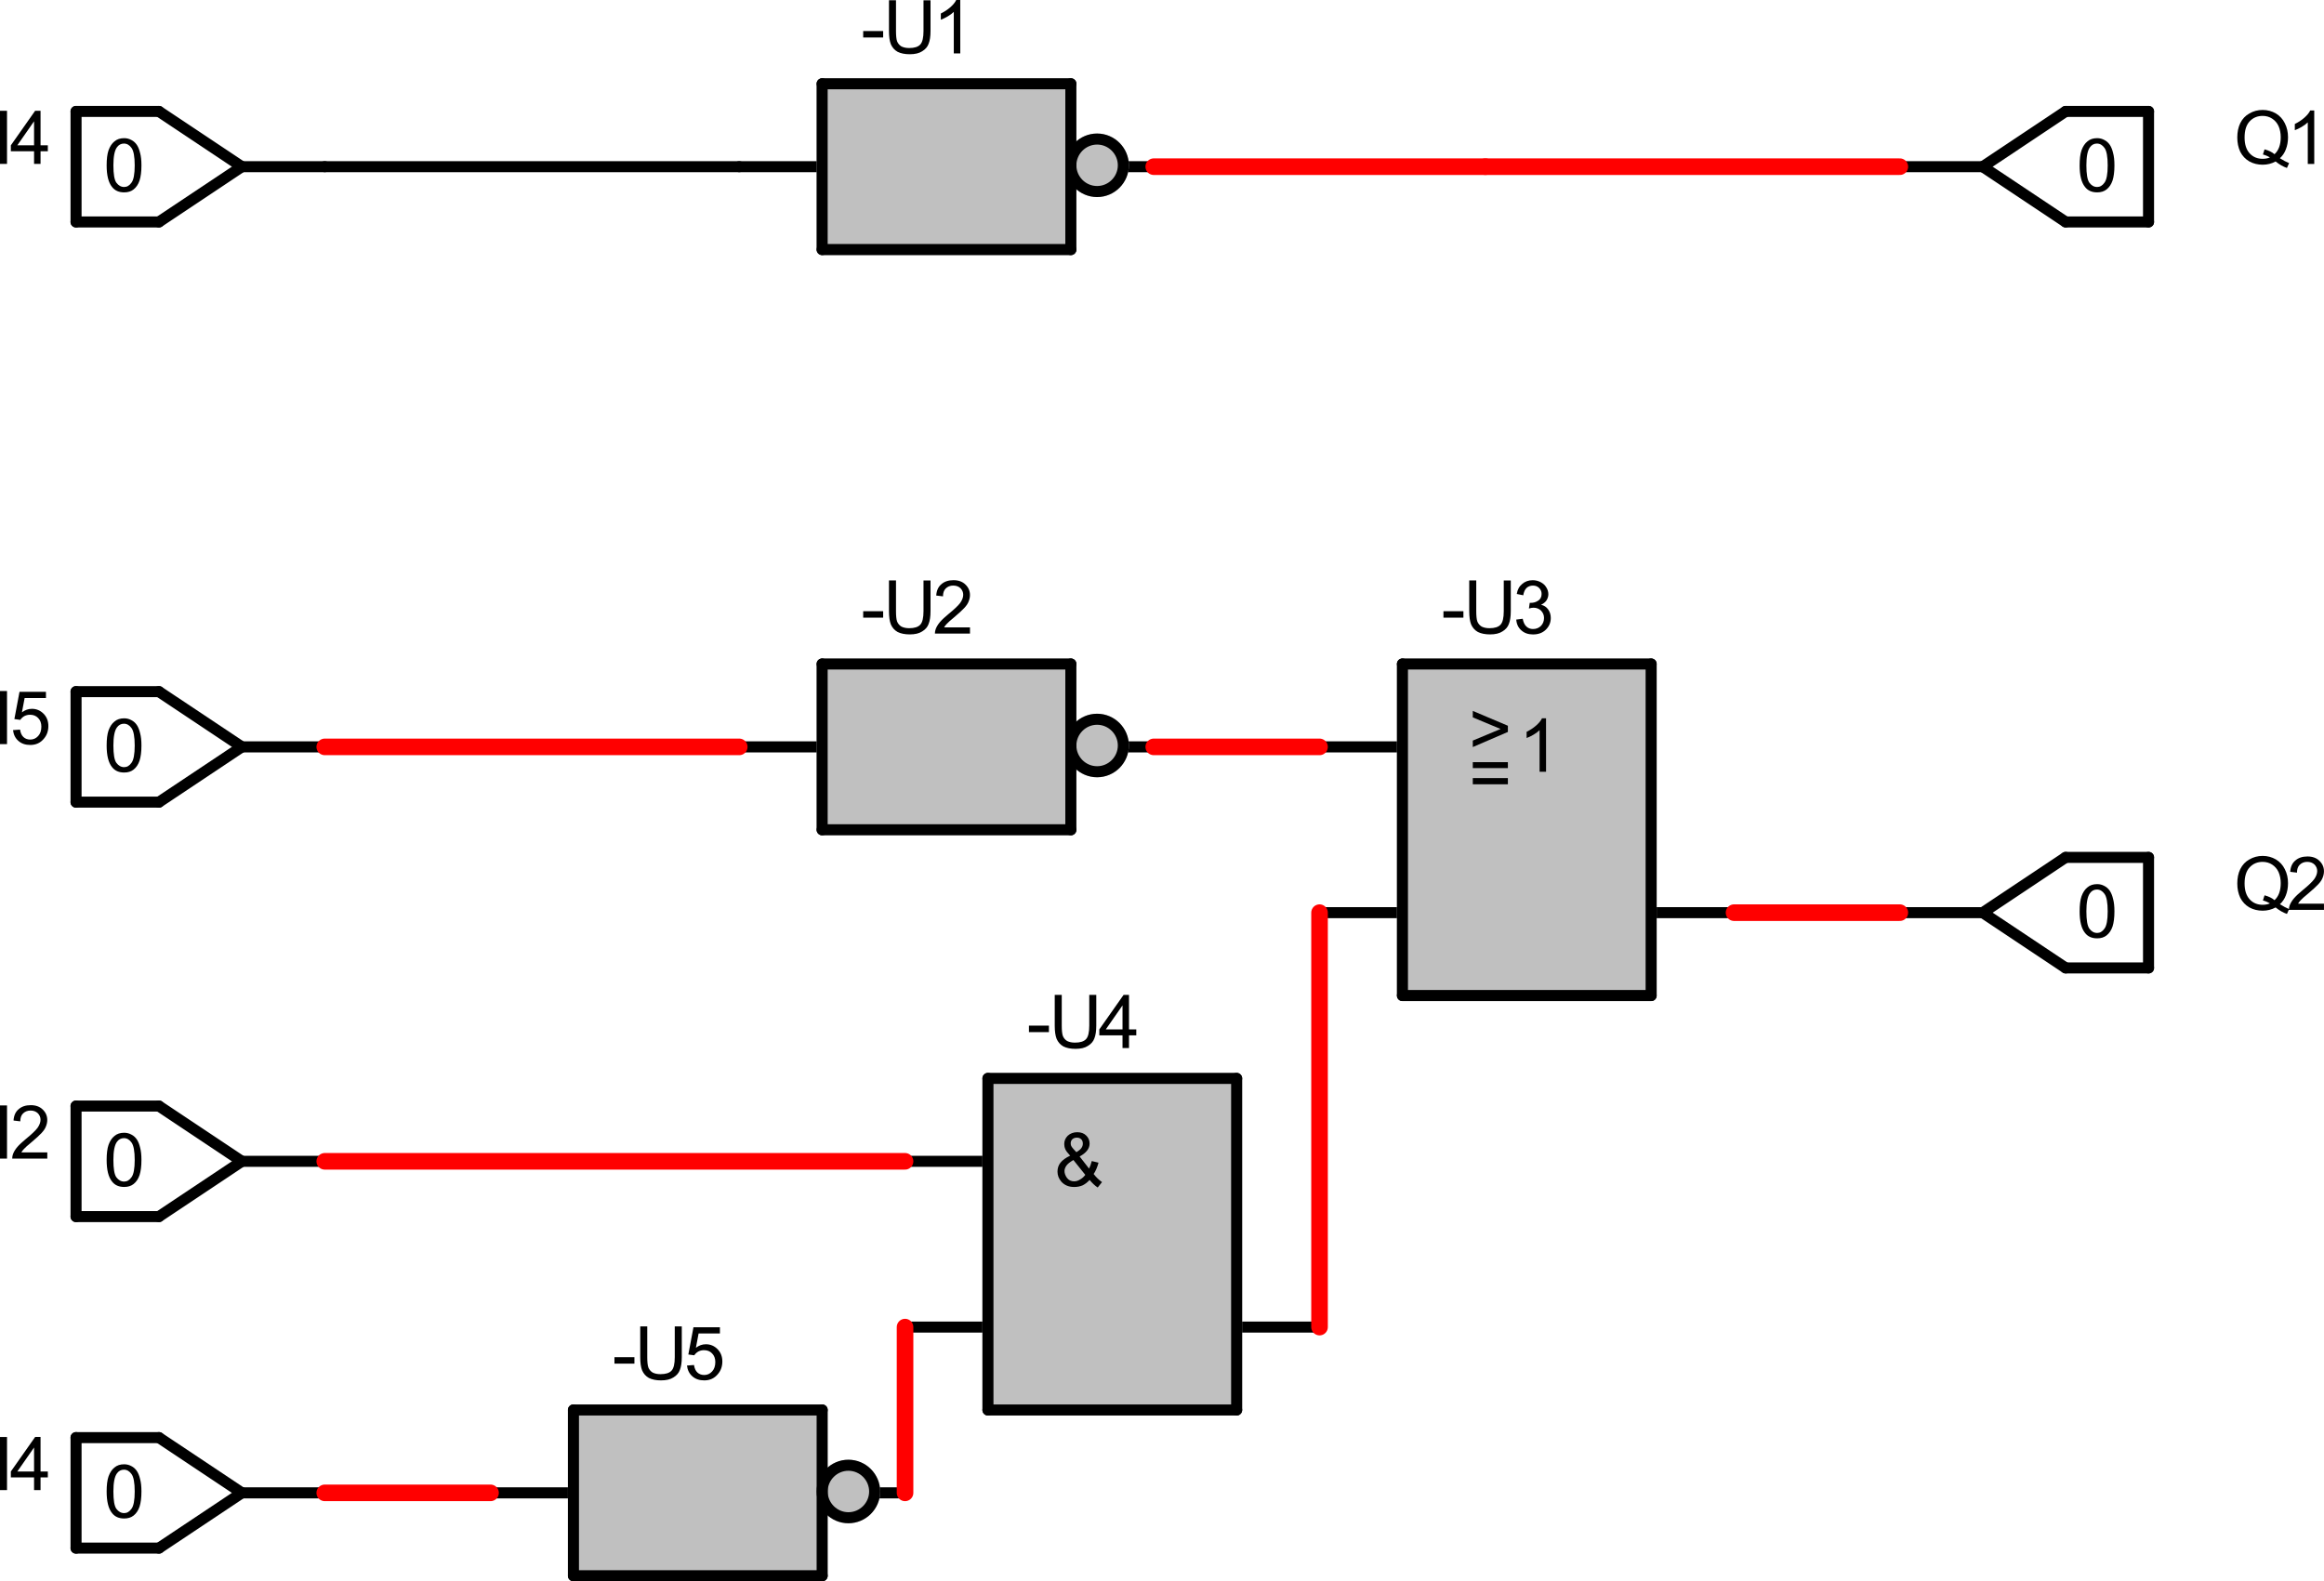 <?xml version="1.0" encoding="UTF-8" standalone="no"?>
<!-- Created with Inkscape (http://www.inkscape.org/) -->

<svg
   width="189.734mm"
   height="129.117mm"
   viewBox="0 0 189.734 129.117"
   version="1.1"
   id="svg1"
   xmlns="http://www.w3.org/2000/svg"
   xmlns:svg="http://www.w3.org/2000/svg">
  <defs
     id="defs1" />
  <g
     id="layer1"
     transform="translate(-10.019,-42.713)">
    <path
       id="path381"
       d="m 80.491,45.776 v -0.529 h 1.63 v 0.529 z m 4.924,-3.04 h 0.573 v 2.512 c 0,0.441 -0.055,0.788 -0.154,1.035 -0.088,0.254 -0.264,0.457 -0.529,0.617 -0.253,0.165 -0.589,0.242 -1.013,0.242 -0.397,0 -0.727,-0.066 -0.991,-0.198 -0.254,-0.143 -0.435,-0.352 -0.551,-0.617 -0.104,-0.264 -0.154,-0.622 -0.154,-1.08 v -2.512 h 0.573 v 2.512 c 0,0.369 0.026,0.65 0.088,0.837 0.072,0.176 0.187,0.319 0.352,0.419 0.176,0.088 0.386,0.132 0.639,0.132 0.424,0 0.727,-0.094 0.903,-0.286 0.176,-0.187 0.264,-0.556 0.264,-1.102 z m 3.002,4.34 h -0.529 v -3.393 c -0.121,0.121 -0.286,0.242 -0.507,0.375 -0.209,0.121 -0.391,0.209 -0.551,0.264 v -0.507 c 0.292,-0.143 0.551,-0.314 0.771,-0.507 0.231,-0.204 0.396,-0.402 0.484,-0.595 h 0.33 z m 0,0"
       style="fill:#000000;fill-opacity:1;fill-rule:nonzero;stroke:none;stroke-width:1.41"
       aria-label="  -U1" />
    <path
       id="path383"
       d="m 70.372,56.323 h 6.768"
       style="fill:none;stroke:#000000;stroke-width:0.902;stroke-linecap:round;stroke-linejoin:round;stroke-miterlimit:10;stroke-dasharray:none;stroke-opacity:1" />
    <path
       id="path384"
       d="m 101.956,56.323 h 2.256"
       style="fill:none;stroke:#000000;stroke-width:0.902;stroke-linecap:round;stroke-linejoin:round;stroke-miterlimit:10;stroke-dasharray:none;stroke-opacity:1" />
    <path
       id="path385"
       d="M 77.14,49.555 H 97.444 V 63.091 H 77.14 Z"
       style="fill:#c0c0c0;fill-opacity:1;fill-rule:evenodd;stroke:#c0c0c0;stroke-width:0.902;stroke-linecap:round;stroke-linejoin:round;stroke-miterlimit:10;stroke-dasharray:none;stroke-opacity:1" />
    <path
       id="path386"
       d="m 101.731,56.21 c 0,-1.17 -0.959,-2.143 -2.143,-2.143 -1.184,0 -2.143,0.973 -2.143,2.143 0,1.17 0.959,2.143 2.143,2.143 1.184,0 2.143,-0.973 2.143,-2.143 z"
       style="fill:#c0c0c0;fill-opacity:1;fill-rule:evenodd;stroke:#c0c0c0;stroke-width:0.902;stroke-linecap:round;stroke-linejoin:round;stroke-miterlimit:10;stroke-dasharray:none;stroke-opacity:1" />
    <path
       id="path387"
       d="M 77.14,49.555 H 97.444"
       style="fill:none;stroke:#000000;stroke-width:0.902;stroke-linecap:round;stroke-linejoin:round;stroke-miterlimit:10;stroke-dasharray:none;stroke-opacity:1" />
    <path
       id="path388"
       d="M 97.444,49.555 V 63.091"
       style="fill:none;stroke:#000000;stroke-width:0.902;stroke-linecap:round;stroke-linejoin:round;stroke-miterlimit:10;stroke-dasharray:none;stroke-opacity:1" />
    <path
       id="path389"
       d="M 97.444,63.091 H 77.14"
       style="fill:none;stroke:#000000;stroke-width:0.902;stroke-linecap:round;stroke-linejoin:round;stroke-miterlimit:10;stroke-dasharray:none;stroke-opacity:1" />
    <path
       id="path390"
       d="M 77.14,63.091 V 49.555"
       style="fill:none;stroke:#000000;stroke-width:0.902;stroke-linecap:round;stroke-linejoin:round;stroke-miterlimit:10;stroke-dasharray:none;stroke-opacity:1" />
    <path
       id="path391"
       d="m 101.731,56.21 c 0,-1.17 -0.959,-2.143 -2.143,-2.143 -1.184,0 -2.143,0.973 -2.143,2.143 0,1.17 0.959,2.143 2.143,2.143 1.184,0 2.143,-0.973 2.143,-2.143 z"
       style="fill:none;stroke:#000000;stroke-width:0.902;stroke-linecap:round;stroke-linejoin:round;stroke-miterlimit:10;stroke-dasharray:none;stroke-opacity:1" />
    <path
       id="path392"
       d="m 10.019,56.097 v -4.34 h 0.573 v 4.34 z m 2.781,0 v -1.035 h -1.895 v -0.484 l 1.983,-2.82 h 0.441 v 2.82 h 0.595 v 0.484 h -0.595 v 1.035 z m 0,-1.52 v -1.961 l -1.366,1.961 z m 0,0"
       style="fill:#000000;fill-opacity:1;fill-rule:nonzero;stroke:none;stroke-width:1.41"
       aria-label="   I4" />
    <path
       id="path394"
       d="M 36.532,56.323 H 29.764"
       style="fill:none;stroke:#000000;stroke-width:0.902;stroke-linecap:round;stroke-linejoin:round;stroke-miterlimit:10;stroke-dasharray:none;stroke-opacity:1" />
    <path
       id="path395"
       d="M 29.764,56.323 22.996,51.811"
       style="fill:none;stroke:#000000;stroke-width:0.902;stroke-linecap:round;stroke-linejoin:round;stroke-miterlimit:10;stroke-dasharray:none;stroke-opacity:1" />
    <path
       id="path396"
       d="m 29.764,56.323 -6.768,4.512"
       style="fill:none;stroke:#000000;stroke-width:0.902;stroke-linecap:round;stroke-linejoin:round;stroke-miterlimit:10;stroke-dasharray:none;stroke-opacity:1" />
    <path
       id="path397"
       d="M 22.996,51.811 H 16.228"
       style="fill:none;stroke:#000000;stroke-width:0.902;stroke-linecap:round;stroke-linejoin:round;stroke-miterlimit:10;stroke-dasharray:none;stroke-opacity:1" />
    <path
       id="path398"
       d="M 22.996,60.835 H 16.228"
       style="fill:none;stroke:#000000;stroke-width:0.902;stroke-linecap:round;stroke-linejoin:round;stroke-miterlimit:10;stroke-dasharray:none;stroke-opacity:1" />
    <path
       id="path399"
       d="m 16.228,51.811 v 9.024"
       style="fill:none;stroke:#000000;stroke-width:0.902;stroke-linecap:round;stroke-linejoin:round;stroke-miterlimit:10;stroke-dasharray:none;stroke-opacity:1" />
    <path
       id="path400"
       d="m 18.726,56.219 c 0,-0.512 0.048,-0.925 0.154,-1.234 0.116,-0.319 0.275,-0.562 0.484,-0.727 0.204,-0.176 0.468,-0.264 0.793,-0.264 0.22,0 0.419,0.055 0.595,0.154 0.176,0.088 0.32,0.22 0.441,0.396 0.116,0.176 0.203,0.396 0.264,0.661 0.071,0.254 0.11,0.589 0.11,1.013 0,0.518 -0.055,0.925 -0.154,1.234 -0.104,0.309 -0.264,0.551 -0.484,0.727 -0.209,0.165 -0.463,0.242 -0.771,0.242 -0.43,0 -0.76,-0.143 -0.991,-0.441 -0.297,-0.363 -0.441,-0.953 -0.441,-1.763 z m 0.551,0 c 0,0.705 0.077,1.179 0.242,1.41 0.176,0.237 0.386,0.352 0.639,0.352 0.231,0 0.43,-0.116 0.595,-0.352 0.176,-0.231 0.264,-0.705 0.264,-1.41 0,-0.716 -0.088,-1.195 -0.264,-1.432 -0.165,-0.231 -0.369,-0.352 -0.617,-0.352 -0.236,0 -0.43,0.104 -0.573,0.309 -0.193,0.264 -0.286,0.76 -0.286,1.476 z m 0,0"
       style="fill:#000000;fill-opacity:1;fill-rule:nonzero;stroke:none;stroke-width:1.41"
       aria-label="0    " />
    <path
       id="path401"
       d="m 196.155,55.635 c 0.275,0.176 0.529,0.309 0.749,0.396 l -0.176,0.396 c -0.308,-0.104 -0.617,-0.281 -0.925,-0.529 -0.325,0.176 -0.677,0.264 -1.058,0.264 -0.396,0 -0.76,-0.088 -1.08,-0.264 -0.325,-0.187 -0.573,-0.452 -0.749,-0.793 -0.165,-0.353 -0.242,-0.738 -0.242,-1.168 0,-0.441 0.077,-0.826 0.242,-1.168 0.176,-0.353 0.424,-0.617 0.749,-0.793 0.319,-0.187 0.683,-0.286 1.08,-0.286 0.396,0 0.755,0.099 1.08,0.286 0.319,0.193 0.562,0.457 0.727,0.793 0.176,0.342 0.264,0.722 0.264,1.146 0,0.369 -0.061,0.7 -0.176,0.991 -0.104,0.281 -0.264,0.523 -0.485,0.727 z m -1.256,-0.727 c 0.336,0.088 0.606,0.22 0.815,0.396 0.336,-0.309 0.507,-0.771 0.507,-1.388 0,-0.336 -0.061,-0.639 -0.176,-0.903 -0.121,-0.264 -0.297,-0.468 -0.529,-0.617 -0.22,-0.143 -0.479,-0.22 -0.771,-0.22 -0.43,0 -0.782,0.149 -1.057,0.441 -0.281,0.297 -0.418,0.738 -0.418,1.322 0,0.562 0.137,0.991 0.418,1.3 0.275,0.297 0.628,0.441 1.057,0.441 0.203,0 0.402,-0.032 0.595,-0.11 -0.193,-0.116 -0.385,-0.198 -0.573,-0.242 z m 4.059,1.19 h -0.529 v -3.393 c -0.121,0.121 -0.286,0.242 -0.507,0.375 -0.209,0.121 -0.391,0.209 -0.551,0.264 v -0.507 c 0.292,-0.143 0.551,-0.314 0.771,-0.507 0.231,-0.204 0.396,-0.402 0.484,-0.595 h 0.33 z m 0,0"
       style="fill:#000000;fill-opacity:1;fill-rule:nonzero;stroke:none;stroke-width:1.41"
       aria-label="   Q1" />
    <path
       id="path403"
       d="m 165.124,56.323 h 6.768"
       style="fill:none;stroke:#000000;stroke-width:0.902;stroke-linecap:round;stroke-linejoin:round;stroke-miterlimit:10;stroke-dasharray:none;stroke-opacity:1" />
    <path
       id="path404"
       d="m 171.892,56.323 6.768,-4.512"
       style="fill:none;stroke:#000000;stroke-width:0.902;stroke-linecap:round;stroke-linejoin:round;stroke-miterlimit:10;stroke-dasharray:none;stroke-opacity:1" />
    <path
       id="path405"
       d="m 171.892,56.323 6.768,4.512"
       style="fill:none;stroke:#000000;stroke-width:0.902;stroke-linecap:round;stroke-linejoin:round;stroke-miterlimit:10;stroke-dasharray:none;stroke-opacity:1" />
    <path
       id="path406"
       d="m 178.66,51.811 h 6.768"
       style="fill:none;stroke:#000000;stroke-width:0.902;stroke-linecap:round;stroke-linejoin:round;stroke-miterlimit:10;stroke-dasharray:none;stroke-opacity:1" />
    <path
       id="path407"
       d="m 178.66,60.835 h 6.768"
       style="fill:none;stroke:#000000;stroke-width:0.902;stroke-linecap:round;stroke-linejoin:round;stroke-miterlimit:10;stroke-dasharray:none;stroke-opacity:1" />
    <path
       id="path408"
       d="m 185.428,51.811 v 9.024"
       style="fill:none;stroke:#000000;stroke-width:0.902;stroke-linecap:round;stroke-linejoin:round;stroke-miterlimit:10;stroke-dasharray:none;stroke-opacity:1" />
    <path
       id="path409"
       d="m 179.803,56.219 c 0,-0.512 0.048,-0.925 0.154,-1.234 0.116,-0.319 0.275,-0.562 0.484,-0.727 0.203,-0.176 0.468,-0.264 0.793,-0.264 0.22,0 0.419,0.055 0.595,0.154 0.176,0.088 0.32,0.22 0.441,0.396 0.116,0.176 0.203,0.396 0.264,0.661 0.072,0.254 0.11,0.589 0.11,1.013 0,0.518 -0.055,0.925 -0.154,1.234 -0.105,0.309 -0.264,0.551 -0.485,0.727 -0.209,0.165 -0.463,0.242 -0.771,0.242 -0.43,0 -0.76,-0.143 -0.991,-0.441 -0.297,-0.363 -0.441,-0.953 -0.441,-1.763 z m 0.551,0 c 0,0.705 0.077,1.179 0.242,1.41 0.176,0.237 0.386,0.352 0.639,0.352 0.231,0 0.43,-0.116 0.595,-0.352 0.176,-0.231 0.264,-0.705 0.264,-1.41 0,-0.716 -0.088,-1.195 -0.264,-1.432 -0.165,-0.231 -0.369,-0.352 -0.617,-0.352 -0.236,0 -0.43,0.104 -0.573,0.309 -0.193,0.264 -0.286,0.76 -0.286,1.476 z m 0,0"
       style="fill:#000000;fill-opacity:1;fill-rule:nonzero;stroke:none;stroke-width:1.41"
       aria-label="0    " />
    <path
       id="path410"
       d="m 196.155,116.546 c 0.275,0.176 0.529,0.308 0.749,0.396 l -0.176,0.397 c -0.308,-0.105 -0.617,-0.281 -0.925,-0.529 -0.325,0.176 -0.677,0.264 -1.058,0.264 -0.396,0 -0.76,-0.088 -1.08,-0.264 -0.325,-0.187 -0.573,-0.451 -0.749,-0.793 -0.165,-0.353 -0.242,-0.738 -0.242,-1.168 0,-0.441 0.077,-0.826 0.242,-1.168 0.176,-0.352 0.424,-0.617 0.749,-0.793 0.319,-0.187 0.683,-0.287 1.08,-0.287 0.396,0 0.755,0.099 1.08,0.287 0.319,0.193 0.562,0.457 0.727,0.793 0.176,0.341 0.264,0.722 0.264,1.146 0,0.369 -0.061,0.7 -0.176,0.991 -0.104,0.281 -0.264,0.523 -0.485,0.727 z m -1.256,-0.727 c 0.336,0.088 0.606,0.22 0.815,0.397 0.336,-0.308 0.507,-0.771 0.507,-1.388 0,-0.336 -0.061,-0.639 -0.176,-0.903 -0.121,-0.264 -0.297,-0.468 -0.529,-0.617 -0.22,-0.143 -0.479,-0.22 -0.771,-0.22 -0.43,0 -0.782,0.149 -1.057,0.441 -0.281,0.297 -0.418,0.738 -0.418,1.322 0,0.562 0.137,0.991 0.418,1.3 0.275,0.297 0.628,0.441 1.057,0.441 0.203,0 0.402,-0.033 0.595,-0.11 -0.193,-0.116 -0.385,-0.198 -0.573,-0.242 z m 4.852,0.683 v 0.507 h -2.864 c 0,-0.132 0.022,-0.254 0.066,-0.375 0.071,-0.187 0.187,-0.38 0.352,-0.573 0.16,-0.187 0.397,-0.408 0.705,-0.661 0.468,-0.38 0.782,-0.683 0.947,-0.903 0.16,-0.231 0.242,-0.451 0.242,-0.661 0,-0.203 -0.077,-0.38 -0.22,-0.529 -0.149,-0.143 -0.347,-0.22 -0.595,-0.22 -0.254,0 -0.457,0.083 -0.617,0.242 -0.149,0.149 -0.22,0.364 -0.22,0.639 l -0.551,-0.066 c 0.026,-0.408 0.165,-0.716 0.419,-0.925 0.248,-0.22 0.578,-0.33 0.991,-0.33 0.408,0 0.733,0.121 0.969,0.352 0.248,0.236 0.375,0.523 0.375,0.859 0,0.176 -0.037,0.352 -0.11,0.529 -0.06,0.165 -0.176,0.341 -0.352,0.529 -0.165,0.176 -0.435,0.43 -0.815,0.749 -0.325,0.264 -0.529,0.452 -0.617,0.551 -0.088,0.088 -0.165,0.187 -0.22,0.286 z m 0,0"
       style="fill:#000000;fill-opacity:1;fill-rule:nonzero;stroke:none;stroke-width:1.41"
       aria-label="   Q2" />
    <path
       id="path412"
       d="m 165.124,117.235 h 6.768"
       style="fill:none;stroke:#000000;stroke-width:0.902;stroke-linecap:round;stroke-linejoin:round;stroke-miterlimit:10;stroke-dasharray:none;stroke-opacity:1" />
    <path
       id="path413"
       d="m 171.892,117.235 6.768,-4.512"
       style="fill:none;stroke:#000000;stroke-width:0.902;stroke-linecap:round;stroke-linejoin:round;stroke-miterlimit:10;stroke-dasharray:none;stroke-opacity:1" />
    <path
       id="path414"
       d="m 171.892,117.235 6.768,4.512"
       style="fill:none;stroke:#000000;stroke-width:0.902;stroke-linecap:round;stroke-linejoin:round;stroke-miterlimit:10;stroke-dasharray:none;stroke-opacity:1" />
    <path
       id="path415"
       d="m 178.66,112.723 h 6.768"
       style="fill:none;stroke:#000000;stroke-width:0.902;stroke-linecap:round;stroke-linejoin:round;stroke-miterlimit:10;stroke-dasharray:none;stroke-opacity:1" />
    <path
       id="path416"
       d="m 178.66,121.747 h 6.768"
       style="fill:none;stroke:#000000;stroke-width:0.902;stroke-linecap:round;stroke-linejoin:round;stroke-miterlimit:10;stroke-dasharray:none;stroke-opacity:1" />
    <path
       id="path417"
       d="m 185.428,112.723 v 9.024"
       style="fill:none;stroke:#000000;stroke-width:0.902;stroke-linecap:round;stroke-linejoin:round;stroke-miterlimit:10;stroke-dasharray:none;stroke-opacity:1" />
    <path
       id="path418"
       d="m 179.803,117.13 c 0,-0.512 0.048,-0.925 0.154,-1.234 0.116,-0.319 0.275,-0.562 0.484,-0.727 0.203,-0.176 0.468,-0.264 0.793,-0.264 0.22,0 0.419,0.055 0.595,0.154 0.176,0.088 0.32,0.22 0.441,0.397 0.116,0.176 0.203,0.396 0.264,0.661 0.072,0.253 0.11,0.589 0.11,1.013 0,0.517 -0.055,0.925 -0.154,1.234 -0.105,0.308 -0.264,0.551 -0.485,0.727 -0.209,0.165 -0.463,0.242 -0.771,0.242 -0.43,0 -0.76,-0.143 -0.991,-0.441 -0.297,-0.364 -0.441,-0.953 -0.441,-1.763 z m 0.551,0 c 0,0.705 0.077,1.179 0.242,1.41 0.176,0.236 0.386,0.352 0.639,0.352 0.231,0 0.43,-0.116 0.595,-0.352 0.176,-0.231 0.264,-0.705 0.264,-1.41 0,-0.716 -0.088,-1.195 -0.264,-1.432 -0.165,-0.231 -0.369,-0.352 -0.617,-0.352 -0.236,0 -0.43,0.104 -0.573,0.308 -0.193,0.264 -0.286,0.76 -0.286,1.476 z m 0,0"
       style="fill:#000000;fill-opacity:1;fill-rule:nonzero;stroke:none;stroke-width:1.41"
       aria-label="0    " />
    <path
       id="path419"
       d="m 127.864,93.149 v -0.529 h 1.63 v 0.529 z m 4.924,-3.04 h 0.573 v 2.512 c 0,0.441 -0.055,0.788 -0.154,1.035 -0.088,0.254 -0.264,0.457 -0.529,0.617 -0.253,0.165 -0.589,0.242 -1.013,0.242 -0.396,0 -0.727,-0.066 -0.991,-0.198 -0.254,-0.143 -0.435,-0.352 -0.551,-0.617 -0.104,-0.264 -0.154,-0.622 -0.154,-1.08 v -2.512 h 0.573 v 2.512 c 0,0.369 0.026,0.65 0.088,0.837 0.071,0.176 0.187,0.319 0.352,0.419 0.176,0.088 0.386,0.132 0.639,0.132 0.424,0 0.727,-0.094 0.903,-0.286 0.176,-0.187 0.264,-0.556 0.264,-1.102 z m 1.019,3.195 0.529,-0.066 c 0.055,0.297 0.16,0.507 0.308,0.639 0.143,0.132 0.319,0.198 0.529,0.198 0.248,0 0.463,-0.077 0.639,-0.242 0.176,-0.176 0.264,-0.397 0.264,-0.661 0,-0.231 -0.083,-0.43 -0.242,-0.595 -0.165,-0.16 -0.369,-0.242 -0.617,-0.242 -0.104,0 -0.231,0.022 -0.375,0.066 l 0.066,-0.463 c 0.026,0 0.055,0 0.088,0 0.22,0 0.418,-0.055 0.595,-0.176 0.187,-0.116 0.286,-0.297 0.286,-0.551 0,-0.187 -0.066,-0.352 -0.198,-0.484 -0.132,-0.132 -0.303,-0.198 -0.507,-0.198 -0.209,0 -0.386,0.066 -0.529,0.198 -0.132,0.132 -0.22,0.33 -0.264,0.595 l -0.529,-0.11 c 0.055,-0.352 0.203,-0.622 0.441,-0.815 0.231,-0.203 0.518,-0.308 0.859,-0.308 0.231,0 0.446,0.055 0.639,0.154 0.203,0.104 0.358,0.242 0.463,0.419 0.116,0.176 0.176,0.369 0.176,0.573 0,0.176 -0.055,0.347 -0.154,0.507 -0.104,0.149 -0.253,0.264 -0.441,0.352 0.248,0.061 0.441,0.187 0.573,0.375 0.143,0.193 0.22,0.43 0.22,0.705 0,0.386 -0.143,0.705 -0.418,0.969 -0.264,0.253 -0.611,0.375 -1.035,0.375 -0.386,0 -0.699,-0.11 -0.947,-0.33 -0.253,-0.22 -0.391,-0.512 -0.419,-0.881 z m 0,0"
       style="fill:#000000;fill-opacity:1;fill-rule:nonzero;stroke:none;stroke-width:1.41"
       aria-label="  -U3" />
    <path
       id="path422"
       d="m 117.748,103.699 h 6.768"
       style="fill:none;stroke:#000000;stroke-width:0.902;stroke-linecap:round;stroke-linejoin:round;stroke-miterlimit:10;stroke-dasharray:none;stroke-opacity:1" />
    <path
       id="path423"
       d="m 117.748,117.235 h 6.768"
       style="fill:none;stroke:#000000;stroke-width:0.902;stroke-linecap:round;stroke-linejoin:round;stroke-miterlimit:10;stroke-dasharray:none;stroke-opacity:1" />
    <path
       id="path424"
       d="m 144.82,117.235 h 6.768"
       style="fill:none;stroke:#000000;stroke-width:0.902;stroke-linecap:round;stroke-linejoin:round;stroke-miterlimit:10;stroke-dasharray:none;stroke-opacity:1" />
    <path
       id="path425"
       d="m 124.516,96.931 h 20.304 v 27.072 h -20.304 z"
       style="fill:#c0c0c0;fill-opacity:1;fill-rule:evenodd;stroke:#c0c0c0;stroke-width:0.902;stroke-linecap:round;stroke-linejoin:round;stroke-miterlimit:10;stroke-dasharray:none;stroke-opacity:1" />
    <path
       id="path426"
       d="m 124.516,96.931 h 20.304"
       style="fill:none;stroke:#000000;stroke-width:0.902;stroke-linecap:round;stroke-linejoin:round;stroke-miterlimit:10;stroke-dasharray:none;stroke-opacity:1" />
    <path
       id="path427"
       d="M 144.82,96.931 V 124.003"
       style="fill:none;stroke:#000000;stroke-width:0.902;stroke-linecap:round;stroke-linejoin:round;stroke-miterlimit:10;stroke-dasharray:none;stroke-opacity:1" />
    <path
       id="path428"
       d="M 144.82,124.003 H 124.516"
       style="fill:none;stroke:#000000;stroke-width:0.902;stroke-linecap:round;stroke-linejoin:round;stroke-miterlimit:10;stroke-dasharray:none;stroke-opacity:1" />
    <path
       id="path429"
       d="M 124.516,124.003 V 96.931"
       style="fill:none;stroke:#000000;stroke-width:0.902;stroke-linecap:round;stroke-linejoin:round;stroke-miterlimit:10;stroke-dasharray:none;stroke-opacity:1" />
    <path
       id="path430"
       d="m 133.124,102.479 -2.864,1.234 v -0.529 l 2.269,-0.947 -2.269,-0.947 v -0.529 l 2.864,1.212 z m 0,0"
       style="fill:#000000;fill-opacity:1;fill-rule:nonzero;stroke:none;stroke-width:1.41"
       aria-label="&gt;    " />
    <path
       id="path431"
       d="m 133.124,105.431 h -2.864 v -0.484 h 2.864 z m 0,1.322 h -2.864 v -0.507 h 2.864 z m 0,0"
       style="fill:#000000;fill-opacity:1;fill-rule:nonzero;stroke:none;stroke-width:1.41"
       aria-label="=    " />
    <path
       id="path432"
       d="m 136.241,105.728 h -0.529 v -3.393 c -0.121,0.121 -0.286,0.242 -0.507,0.375 -0.209,0.121 -0.391,0.209 -0.551,0.264 v -0.507 c 0.292,-0.143 0.551,-0.314 0.771,-0.507 0.231,-0.203 0.396,-0.402 0.484,-0.595 h 0.33 z m 0,0"
       style="fill:#000000;fill-opacity:1;fill-rule:nonzero;stroke:none;stroke-width:1.41"
       aria-label="1    " />
    <path
       id="path433"
       d="m 80.491,93.149 v -0.529 h 1.63 v 0.529 z m 4.924,-3.04 h 0.573 v 2.512 c 0,0.441 -0.055,0.788 -0.154,1.035 -0.088,0.254 -0.264,0.457 -0.529,0.617 -0.253,0.165 -0.589,0.242 -1.013,0.242 -0.397,0 -0.727,-0.066 -0.991,-0.198 -0.254,-0.143 -0.435,-0.352 -0.551,-0.617 -0.104,-0.264 -0.154,-0.622 -0.154,-1.08 v -2.512 h 0.573 v 2.512 c 0,0.369 0.026,0.65 0.088,0.837 0.072,0.176 0.187,0.319 0.352,0.419 0.176,0.088 0.386,0.132 0.639,0.132 0.424,0 0.727,-0.094 0.903,-0.286 0.176,-0.187 0.264,-0.556 0.264,-1.102 z m 3.795,3.833 v 0.507 h -2.864 c 0,-0.132 0.022,-0.253 0.066,-0.375 0.072,-0.187 0.187,-0.38 0.352,-0.573 0.16,-0.187 0.396,-0.408 0.705,-0.661 0.468,-0.38 0.782,-0.683 0.947,-0.903 0.16,-0.231 0.242,-0.451 0.242,-0.661 0,-0.203 -0.077,-0.38 -0.22,-0.529 -0.149,-0.143 -0.347,-0.22 -0.595,-0.22 -0.253,0 -0.457,0.083 -0.617,0.242 -0.149,0.149 -0.22,0.364 -0.22,0.639 l -0.551,-0.066 c 0.026,-0.408 0.165,-0.716 0.419,-0.925 0.248,-0.22 0.578,-0.33 0.991,-0.33 0.408,0 0.733,0.121 0.969,0.352 0.248,0.236 0.375,0.523 0.375,0.859 0,0.176 -0.038,0.352 -0.11,0.529 -0.061,0.165 -0.176,0.341 -0.352,0.529 -0.165,0.176 -0.435,0.429 -0.815,0.749 -0.325,0.264 -0.529,0.452 -0.617,0.551 -0.088,0.088 -0.165,0.187 -0.22,0.287 z m 0,0"
       style="fill:#000000;fill-opacity:1;fill-rule:nonzero;stroke:none;stroke-width:1.41"
       aria-label="  -U2" />
    <path
       id="path435"
       d="m 70.372,103.699 h 6.768"
       style="fill:none;stroke:#000000;stroke-width:0.902;stroke-linecap:round;stroke-linejoin:round;stroke-miterlimit:10;stroke-dasharray:none;stroke-opacity:1" />
    <path
       id="path436"
       d="m 101.956,103.699 h 2.256"
       style="fill:none;stroke:#000000;stroke-width:0.902;stroke-linecap:round;stroke-linejoin:round;stroke-miterlimit:10;stroke-dasharray:none;stroke-opacity:1" />
    <path
       id="path437"
       d="M 77.14,96.931 H 97.444 V 110.467 H 77.14 Z"
       style="fill:#c0c0c0;fill-opacity:1;fill-rule:evenodd;stroke:#c0c0c0;stroke-width:0.902;stroke-linecap:round;stroke-linejoin:round;stroke-miterlimit:10;stroke-dasharray:none;stroke-opacity:1" />
    <path
       id="path438"
       d="m 101.731,103.586 c 0,-1.17 -0.959,-2.143 -2.143,-2.143 -1.184,0 -2.143,0.973 -2.143,2.143 0,1.17 0.959,2.143 2.143,2.143 1.184,0 2.143,-0.973 2.143,-2.143 z"
       style="fill:#c0c0c0;fill-opacity:1;fill-rule:evenodd;stroke:#c0c0c0;stroke-width:0.902;stroke-linecap:round;stroke-linejoin:round;stroke-miterlimit:10;stroke-dasharray:none;stroke-opacity:1" />
    <path
       id="path439"
       d="M 77.14,96.931 H 97.444"
       style="fill:none;stroke:#000000;stroke-width:0.902;stroke-linecap:round;stroke-linejoin:round;stroke-miterlimit:10;stroke-dasharray:none;stroke-opacity:1" />
    <path
       id="path440"
       d="M 97.444,96.931 V 110.467"
       style="fill:none;stroke:#000000;stroke-width:0.902;stroke-linecap:round;stroke-linejoin:round;stroke-miterlimit:10;stroke-dasharray:none;stroke-opacity:1" />
    <path
       id="path441"
       d="M 97.444,110.467 H 77.14"
       style="fill:none;stroke:#000000;stroke-width:0.902;stroke-linecap:round;stroke-linejoin:round;stroke-miterlimit:10;stroke-dasharray:none;stroke-opacity:1" />
    <path
       id="path442"
       d="M 77.14,110.467 V 96.931"
       style="fill:none;stroke:#000000;stroke-width:0.902;stroke-linecap:round;stroke-linejoin:round;stroke-miterlimit:10;stroke-dasharray:none;stroke-opacity:1" />
    <path
       id="path443"
       d="m 101.731,103.586 c 0,-1.17 -0.959,-2.143 -2.143,-2.143 -1.184,0 -2.143,0.973 -2.143,2.143 0,1.17 0.959,2.143 2.143,2.143 1.184,0 2.143,-0.973 2.143,-2.143 z"
       style="fill:none;stroke:#000000;stroke-width:0.902;stroke-linecap:round;stroke-linejoin:round;stroke-miterlimit:10;stroke-dasharray:none;stroke-opacity:1" />
    <path
       id="path444"
       d="m 60.184,154.06 v -0.529 h 1.63 v 0.529 z m 4.924,-3.04 h 0.573 v 2.512 c 0,0.441 -0.055,0.788 -0.154,1.036 -0.088,0.253 -0.264,0.457 -0.529,0.617 -0.253,0.165 -0.589,0.242 -1.013,0.242 -0.396,0 -0.727,-0.066 -0.991,-0.198 -0.254,-0.143 -0.435,-0.352 -0.551,-0.617 -0.104,-0.264 -0.154,-0.622 -0.154,-1.08 v -2.512 h 0.573 v 2.512 c 0,0.369 0.026,0.65 0.088,0.837 0.072,0.176 0.187,0.319 0.352,0.418 0.176,0.088 0.386,0.132 0.639,0.132 0.424,0 0.727,-0.094 0.903,-0.286 0.176,-0.187 0.264,-0.556 0.264,-1.102 z m 0.997,3.195 0.573,-0.043 c 0.043,0.281 0.137,0.484 0.286,0.617 0.143,0.132 0.33,0.198 0.551,0.198 0.248,0 0.463,-0.094 0.639,-0.287 0.176,-0.187 0.264,-0.446 0.264,-0.771 0,-0.292 -0.088,-0.529 -0.264,-0.705 -0.165,-0.176 -0.386,-0.264 -0.661,-0.264 -0.165,0 -0.319,0.037 -0.463,0.111 -0.132,0.077 -0.242,0.176 -0.33,0.308 l -0.484,-0.066 0.419,-2.225 h 2.159 v 0.507 h -1.74 l -0.22,1.168 c 0.248,-0.187 0.518,-0.286 0.815,-0.286 0.364,0 0.683,0.132 0.947,0.396 0.264,0.264 0.397,0.606 0.397,1.013 0,0.396 -0.121,0.738 -0.353,1.013 -0.281,0.352 -0.655,0.529 -1.124,0.529 -0.396,0 -0.721,-0.11 -0.969,-0.33 -0.253,-0.22 -0.397,-0.512 -0.441,-0.881 z m 0,0"
       style="fill:#000000;fill-opacity:1;fill-rule:nonzero;stroke:none;stroke-width:1.41"
       aria-label="  -U5" />
    <path
       id="path446"
       d="m 50.068,164.611 h 6.768"
       style="fill:none;stroke:#000000;stroke-width:0.902;stroke-linecap:round;stroke-linejoin:round;stroke-miterlimit:10;stroke-dasharray:none;stroke-opacity:1" />
    <path
       id="path447"
       d="m 81.652,164.611 h 2.256"
       style="fill:none;stroke:#000000;stroke-width:0.902;stroke-linecap:round;stroke-linejoin:round;stroke-miterlimit:10;stroke-dasharray:none;stroke-opacity:1" />
    <path
       id="path448"
       d="m 56.836,157.843 h 20.304 v 13.536 H 56.836 Z"
       style="fill:#c0c0c0;fill-opacity:1;fill-rule:evenodd;stroke:#c0c0c0;stroke-width:0.902;stroke-linecap:round;stroke-linejoin:round;stroke-miterlimit:10;stroke-dasharray:none;stroke-opacity:1" />
    <path
       id="path449"
       d="m 81.427,164.499 c 0,-1.17 -0.959,-2.143 -2.143,-2.143 -1.184,0 -2.143,0.973 -2.143,2.143 0,1.17 0.959,2.143 2.143,2.143 1.184,0 2.143,-0.973 2.143,-2.143 z"
       style="fill:#c0c0c0;fill-opacity:1;fill-rule:evenodd;stroke:#c0c0c0;stroke-width:0.902;stroke-linecap:round;stroke-linejoin:round;stroke-miterlimit:10;stroke-dasharray:none;stroke-opacity:1" />
    <path
       id="path450"
       d="M 56.836,157.843 H 77.14"
       style="fill:none;stroke:#000000;stroke-width:0.902;stroke-linecap:round;stroke-linejoin:round;stroke-miterlimit:10;stroke-dasharray:none;stroke-opacity:1" />
    <path
       id="path451"
       d="m 77.14,157.843 v 13.536"
       style="fill:none;stroke:#000000;stroke-width:0.902;stroke-linecap:round;stroke-linejoin:round;stroke-miterlimit:10;stroke-dasharray:none;stroke-opacity:1" />
    <path
       id="path452"
       d="M 77.14,171.379 H 56.836"
       style="fill:none;stroke:#000000;stroke-width:0.902;stroke-linecap:round;stroke-linejoin:round;stroke-miterlimit:10;stroke-dasharray:none;stroke-opacity:1" />
    <path
       id="path453"
       d="M 56.836,171.379 V 157.843"
       style="fill:none;stroke:#000000;stroke-width:0.902;stroke-linecap:round;stroke-linejoin:round;stroke-miterlimit:10;stroke-dasharray:none;stroke-opacity:1" />
    <path
       id="path454"
       d="m 81.427,164.499 c 0,-1.17 -0.959,-2.143 -2.143,-2.143 -1.184,0 -2.143,0.973 -2.143,2.143 0,1.17 0.959,2.143 2.143,2.143 1.184,0 2.143,-0.973 2.143,-2.143 z"
       style="fill:none;stroke:#000000;stroke-width:0.902;stroke-linecap:round;stroke-linejoin:round;stroke-miterlimit:10;stroke-dasharray:none;stroke-opacity:1" />
    <path
       id="path455"
       d="m 94.024,126.989 v -0.529 h 1.63 v 0.529 z m 4.924,-3.04 h 0.573 v 2.512 c 0,0.441 -0.055,0.788 -0.154,1.036 -0.088,0.253 -0.264,0.457 -0.529,0.617 -0.253,0.165 -0.589,0.242 -1.013,0.242 -0.396,0 -0.727,-0.066 -0.991,-0.198 -0.254,-0.143 -0.435,-0.352 -0.551,-0.617 -0.104,-0.264 -0.154,-0.622 -0.154,-1.08 v -2.512 h 0.573 v 2.512 c 0,0.369 0.026,0.65 0.088,0.837 0.071,0.176 0.187,0.319 0.352,0.418 0.176,0.088 0.386,0.132 0.639,0.132 0.424,0 0.727,-0.094 0.903,-0.286 0.176,-0.187 0.264,-0.556 0.264,-1.102 z m 2.715,4.34 v -1.036 h -1.895 v -0.484 l 1.983,-2.82 h 0.441 v 2.82 h 0.595 v 0.484 h -0.595 v 1.036 z m 0,-1.52 v -1.961 l -1.366,1.961 z m 0,0"
       style="fill:#000000;fill-opacity:1;fill-rule:nonzero;stroke:none;stroke-width:1.41"
       aria-label="  -U4" />
    <path
       id="path458"
       d="m 83.908,137.539 h 6.768"
       style="fill:none;stroke:#000000;stroke-width:0.902;stroke-linecap:round;stroke-linejoin:round;stroke-miterlimit:10;stroke-dasharray:none;stroke-opacity:1" />
    <path
       id="path459"
       d="m 83.908,151.075 h 6.768"
       style="fill:none;stroke:#000000;stroke-width:0.902;stroke-linecap:round;stroke-linejoin:round;stroke-miterlimit:10;stroke-dasharray:none;stroke-opacity:1" />
    <path
       id="path460"
       d="m 110.98,151.075 h 6.768"
       style="fill:none;stroke:#000000;stroke-width:0.902;stroke-linecap:round;stroke-linejoin:round;stroke-miterlimit:10;stroke-dasharray:none;stroke-opacity:1" />
    <path
       id="path461"
       d="m 90.676,130.771 h 20.304 v 27.072 H 90.676 Z"
       style="fill:#c0c0c0;fill-opacity:1;fill-rule:evenodd;stroke:#c0c0c0;stroke-width:0.902;stroke-linecap:round;stroke-linejoin:round;stroke-miterlimit:10;stroke-dasharray:none;stroke-opacity:1" />
    <path
       id="path462"
       d="M 90.676,130.771 H 110.98"
       style="fill:none;stroke:#000000;stroke-width:0.902;stroke-linecap:round;stroke-linejoin:round;stroke-miterlimit:10;stroke-dasharray:none;stroke-opacity:1" />
    <path
       id="path463"
       d="m 110.98,130.771 v 27.072"
       style="fill:none;stroke:#000000;stroke-width:0.902;stroke-linecap:round;stroke-linejoin:round;stroke-miterlimit:10;stroke-dasharray:none;stroke-opacity:1" />
    <path
       id="path464"
       d="M 110.98,157.843 H 90.676"
       style="fill:none;stroke:#000000;stroke-width:0.902;stroke-linecap:round;stroke-linejoin:round;stroke-miterlimit:10;stroke-dasharray:none;stroke-opacity:1" />
    <path
       id="path465"
       d="M 90.676,157.843 V 130.771"
       style="fill:none;stroke:#000000;stroke-width:0.902;stroke-linecap:round;stroke-linejoin:round;stroke-miterlimit:10;stroke-dasharray:none;stroke-opacity:1" />
    <path
       id="path466"
       d="m 98.975,139.062 c -0.176,0.193 -0.369,0.341 -0.573,0.441 -0.209,0.088 -0.435,0.132 -0.683,0.132 -0.441,0 -0.793,-0.143 -1.057,-0.441 -0.209,-0.248 -0.308,-0.518 -0.308,-0.815 0,-0.275 0.077,-0.517 0.242,-0.727 0.176,-0.22 0.441,-0.408 0.793,-0.573 -0.209,-0.22 -0.341,-0.396 -0.396,-0.529 -0.061,-0.143 -0.088,-0.286 -0.088,-0.418 0,-0.264 0.094,-0.49 0.287,-0.683 0.203,-0.187 0.463,-0.287 0.771,-0.287 0.308,0 0.551,0.088 0.727,0.264 0.187,0.176 0.286,0.397 0.286,0.661 0,0.413 -0.275,0.766 -0.815,1.057 l 0.771,0.991 c 0.088,-0.176 0.16,-0.38 0.22,-0.617 l 0.551,0.132 c -0.104,0.385 -0.236,0.694 -0.397,0.925 0.203,0.264 0.43,0.484 0.683,0.661 l -0.353,0.441 c -0.22,-0.143 -0.441,-0.352 -0.661,-0.617 z m -1.08,-2.269 c 0.22,-0.132 0.358,-0.248 0.418,-0.352 0.072,-0.099 0.11,-0.22 0.11,-0.352 0,-0.143 -0.043,-0.264 -0.132,-0.352 -0.088,-0.088 -0.209,-0.132 -0.352,-0.132 -0.149,0 -0.275,0.043 -0.375,0.132 -0.088,0.088 -0.132,0.198 -0.132,0.33 0,0.077 0.011,0.149 0.043,0.22 0.043,0.077 0.099,0.154 0.176,0.242 z m 0.727,1.851 -0.969,-1.212 c -0.281,0.165 -0.474,0.319 -0.573,0.463 -0.104,0.149 -0.154,0.297 -0.154,0.441 0,0.176 0.066,0.364 0.198,0.551 0.143,0.193 0.341,0.286 0.595,0.286 0.16,0 0.32,-0.048 0.484,-0.154 0.176,-0.099 0.314,-0.226 0.419,-0.375 z m 0,0"
       style="fill:#000000;fill-opacity:1;fill-rule:nonzero;stroke:none;stroke-width:1.41"
       aria-label="&amp;    " />
    <path
       id="path467"
       d="m 10.019,103.476 v -4.34 h 0.573 v 4.34 z m 1.063,-1.146 0.573,-0.043 c 0.043,0.281 0.137,0.484 0.286,0.617 0.143,0.132 0.33,0.198 0.551,0.198 0.248,0 0.463,-0.094 0.639,-0.286 0.176,-0.187 0.264,-0.446 0.264,-0.771 0,-0.292 -0.088,-0.529 -0.264,-0.705 -0.165,-0.176 -0.386,-0.264 -0.661,-0.264 -0.165,0 -0.319,0.037 -0.463,0.11 -0.132,0.077 -0.242,0.176 -0.33,0.308 l -0.484,-0.066 0.419,-2.225 h 2.159 v 0.507 h -1.741 l -0.22,1.168 c 0.248,-0.187 0.517,-0.287 0.815,-0.287 0.364,0 0.683,0.132 0.947,0.397 0.264,0.264 0.396,0.606 0.396,1.013 0,0.397 -0.121,0.738 -0.352,1.013 -0.281,0.352 -0.655,0.529 -1.124,0.529 -0.396,0 -0.722,-0.11 -0.969,-0.33 -0.254,-0.22 -0.396,-0.512 -0.441,-0.881 z m 0,0"
       style="fill:#000000;fill-opacity:1;fill-rule:nonzero;stroke:none;stroke-width:1.41"
       aria-label="   I5" />
    <path
       id="path469"
       d="M 36.532,103.699 H 29.764"
       style="fill:none;stroke:#000000;stroke-width:0.902;stroke-linecap:round;stroke-linejoin:round;stroke-miterlimit:10;stroke-dasharray:none;stroke-opacity:1" />
    <path
       id="path470"
       d="M 29.764,103.699 22.996,99.187"
       style="fill:none;stroke:#000000;stroke-width:0.902;stroke-linecap:round;stroke-linejoin:round;stroke-miterlimit:10;stroke-dasharray:none;stroke-opacity:1" />
    <path
       id="path471"
       d="m 29.764,103.699 -6.768,4.512"
       style="fill:none;stroke:#000000;stroke-width:0.902;stroke-linecap:round;stroke-linejoin:round;stroke-miterlimit:10;stroke-dasharray:none;stroke-opacity:1" />
    <path
       id="path472"
       d="M 22.996,99.187 H 16.228"
       style="fill:none;stroke:#000000;stroke-width:0.902;stroke-linecap:round;stroke-linejoin:round;stroke-miterlimit:10;stroke-dasharray:none;stroke-opacity:1" />
    <path
       id="path473"
       d="M 22.996,108.211 H 16.228"
       style="fill:none;stroke:#000000;stroke-width:0.902;stroke-linecap:round;stroke-linejoin:round;stroke-miterlimit:10;stroke-dasharray:none;stroke-opacity:1" />
    <path
       id="path474"
       d="m 16.228,99.187 v 9.024"
       style="fill:none;stroke:#000000;stroke-width:0.902;stroke-linecap:round;stroke-linejoin:round;stroke-miterlimit:10;stroke-dasharray:none;stroke-opacity:1" />
    <path
       id="path475"
       d="m 18.726,103.591 c 0,-0.512 0.048,-0.925 0.154,-1.234 0.116,-0.32 0.275,-0.562 0.484,-0.727 0.204,-0.176 0.468,-0.264 0.793,-0.264 0.22,0 0.419,0.055 0.595,0.154 0.176,0.088 0.32,0.22 0.441,0.396 0.116,0.176 0.203,0.396 0.264,0.661 0.071,0.253 0.11,0.589 0.11,1.013 0,0.517 -0.055,0.925 -0.154,1.234 -0.104,0.308 -0.264,0.551 -0.484,0.727 -0.209,0.165 -0.463,0.242 -0.771,0.242 -0.43,0 -0.76,-0.143 -0.991,-0.441 -0.297,-0.364 -0.441,-0.953 -0.441,-1.762 z m 0.551,0 c 0,0.705 0.077,1.179 0.242,1.41 0.176,0.236 0.386,0.353 0.639,0.353 0.231,0 0.43,-0.116 0.595,-0.353 0.176,-0.231 0.264,-0.705 0.264,-1.41 0,-0.716 -0.088,-1.195 -0.264,-1.432 -0.165,-0.231 -0.369,-0.352 -0.617,-0.352 -0.236,0 -0.43,0.104 -0.573,0.308 -0.193,0.264 -0.286,0.76 -0.286,1.476 z m 0,0"
       style="fill:#000000;fill-opacity:1;fill-rule:nonzero;stroke:none;stroke-width:1.41"
       aria-label="0    " />
    <path
       id="path476"
       d="m 10.019,164.387 v -4.34 h 0.573 v 4.34 z m 2.781,0 v -1.036 h -1.895 v -0.484 l 1.983,-2.82 h 0.441 v 2.82 h 0.595 v 0.484 h -0.595 v 1.036 z m 0,-1.52 v -1.961 l -1.366,1.961 z m 0,0"
       style="fill:#000000;fill-opacity:1;fill-rule:nonzero;stroke:none;stroke-width:1.41"
       aria-label="   I4" />
    <path
       id="path478"
       d="M 36.532,164.611 H 29.764"
       style="fill:none;stroke:#000000;stroke-width:0.902;stroke-linecap:round;stroke-linejoin:round;stroke-miterlimit:10;stroke-dasharray:none;stroke-opacity:1" />
    <path
       id="path479"
       d="m 29.764,164.611 -6.768,-4.512"
       style="fill:none;stroke:#000000;stroke-width:0.902;stroke-linecap:round;stroke-linejoin:round;stroke-miterlimit:10;stroke-dasharray:none;stroke-opacity:1" />
    <path
       id="path480"
       d="m 29.764,164.611 -6.768,4.512"
       style="fill:none;stroke:#000000;stroke-width:0.902;stroke-linecap:round;stroke-linejoin:round;stroke-miterlimit:10;stroke-dasharray:none;stroke-opacity:1" />
    <path
       id="path481"
       d="M 22.996,160.099 H 16.228"
       style="fill:none;stroke:#000000;stroke-width:0.902;stroke-linecap:round;stroke-linejoin:round;stroke-miterlimit:10;stroke-dasharray:none;stroke-opacity:1" />
    <path
       id="path482"
       d="M 22.996,169.123 H 16.228"
       style="fill:none;stroke:#000000;stroke-width:0.902;stroke-linecap:round;stroke-linejoin:round;stroke-miterlimit:10;stroke-dasharray:none;stroke-opacity:1" />
    <path
       id="path483"
       d="m 16.228,160.099 v 9.024"
       style="fill:none;stroke:#000000;stroke-width:0.902;stroke-linecap:round;stroke-linejoin:round;stroke-miterlimit:10;stroke-dasharray:none;stroke-opacity:1" />
    <path
       id="path484"
       d="m 18.726,164.502 c 0,-0.512 0.048,-0.925 0.154,-1.234 0.116,-0.32 0.275,-0.562 0.484,-0.727 0.204,-0.176 0.468,-0.264 0.793,-0.264 0.22,0 0.419,0.055 0.595,0.154 0.176,0.088 0.32,0.22 0.441,0.396 0.116,0.176 0.203,0.396 0.264,0.661 0.071,0.253 0.11,0.589 0.11,1.013 0,0.517 -0.055,0.925 -0.154,1.234 -0.104,0.308 -0.264,0.551 -0.484,0.727 -0.209,0.165 -0.463,0.242 -0.771,0.242 -0.43,0 -0.76,-0.143 -0.991,-0.441 -0.297,-0.364 -0.441,-0.953 -0.441,-1.762 z m 0.551,0 c 0,0.705 0.077,1.179 0.242,1.41 0.176,0.236 0.386,0.352 0.639,0.352 0.231,0 0.43,-0.116 0.595,-0.352 0.176,-0.231 0.264,-0.705 0.264,-1.41 0,-0.716 -0.088,-1.195 -0.264,-1.432 -0.165,-0.231 -0.369,-0.352 -0.617,-0.352 -0.236,0 -0.43,0.104 -0.573,0.308 -0.193,0.264 -0.286,0.76 -0.286,1.476 z m 0,0"
       style="fill:#000000;fill-opacity:1;fill-rule:nonzero;stroke:none;stroke-width:1.41"
       aria-label="0    " />
    <path
       id="path485"
       d="m 10.019,137.316 v -4.34 h 0.573 v 4.34 z m 3.861,-0.507 v 0.507 h -2.864 c 0,-0.132 0.022,-0.253 0.066,-0.375 0.072,-0.187 0.187,-0.38 0.352,-0.573 0.16,-0.187 0.396,-0.408 0.705,-0.661 0.468,-0.38 0.782,-0.683 0.947,-0.903 0.16,-0.231 0.242,-0.451 0.242,-0.661 0,-0.203 -0.077,-0.38 -0.22,-0.529 -0.149,-0.143 -0.347,-0.22 -0.595,-0.22 -0.253,0 -0.457,0.083 -0.617,0.242 -0.149,0.149 -0.221,0.364 -0.221,0.639 l -0.551,-0.066 c 0.026,-0.408 0.165,-0.716 0.418,-0.925 0.248,-0.22 0.578,-0.33 0.991,-0.33 0.408,0 0.732,0.121 0.969,0.352 0.248,0.236 0.375,0.523 0.375,0.859 0,0.176 -0.037,0.352 -0.11,0.529 -0.061,0.165 -0.176,0.341 -0.352,0.529 -0.165,0.176 -0.435,0.43 -0.815,0.749 -0.325,0.264 -0.529,0.452 -0.617,0.551 -0.088,0.088 -0.165,0.187 -0.22,0.287 z m 0,0"
       style="fill:#000000;fill-opacity:1;fill-rule:nonzero;stroke:none;stroke-width:1.41"
       aria-label="   I2" />
    <path
       id="path487"
       d="M 36.532,137.539 H 29.764"
       style="fill:none;stroke:#000000;stroke-width:0.902;stroke-linecap:round;stroke-linejoin:round;stroke-miterlimit:10;stroke-dasharray:none;stroke-opacity:1" />
    <path
       id="path488"
       d="m 29.764,137.539 -6.768,-4.512"
       style="fill:none;stroke:#000000;stroke-width:0.902;stroke-linecap:round;stroke-linejoin:round;stroke-miterlimit:10;stroke-dasharray:none;stroke-opacity:1" />
    <path
       id="path489"
       d="m 29.764,137.539 -6.768,4.512"
       style="fill:none;stroke:#000000;stroke-width:0.902;stroke-linecap:round;stroke-linejoin:round;stroke-miterlimit:10;stroke-dasharray:none;stroke-opacity:1" />
    <path
       id="path490"
       d="M 22.996,133.027 H 16.228"
       style="fill:none;stroke:#000000;stroke-width:0.902;stroke-linecap:round;stroke-linejoin:round;stroke-miterlimit:10;stroke-dasharray:none;stroke-opacity:1" />
    <path
       id="path491"
       d="M 22.996,142.051 H 16.228"
       style="fill:none;stroke:#000000;stroke-width:0.902;stroke-linecap:round;stroke-linejoin:round;stroke-miterlimit:10;stroke-dasharray:none;stroke-opacity:1" />
    <path
       id="path492"
       d="m 16.228,133.027 v 9.024"
       style="fill:none;stroke:#000000;stroke-width:0.902;stroke-linecap:round;stroke-linejoin:round;stroke-miterlimit:10;stroke-dasharray:none;stroke-opacity:1" />
    <path
       id="path493"
       d="m 18.726,137.431 c 0,-0.512 0.048,-0.925 0.154,-1.234 0.116,-0.32 0.275,-0.562 0.484,-0.727 0.204,-0.176 0.468,-0.264 0.793,-0.264 0.22,0 0.419,0.055 0.595,0.154 0.176,0.088 0.32,0.22 0.441,0.396 0.116,0.176 0.203,0.396 0.264,0.661 0.071,0.253 0.11,0.589 0.11,1.013 0,0.518 -0.055,0.925 -0.154,1.234 -0.104,0.308 -0.264,0.551 -0.484,0.727 -0.209,0.165 -0.463,0.242 -0.771,0.242 -0.43,0 -0.76,-0.143 -0.991,-0.441 -0.297,-0.364 -0.441,-0.953 -0.441,-1.762 z m 0.551,0 c 0,0.705 0.077,1.179 0.242,1.41 0.176,0.236 0.386,0.352 0.639,0.352 0.231,0 0.43,-0.116 0.595,-0.352 0.176,-0.231 0.264,-0.705 0.264,-1.41 0,-0.716 -0.088,-1.195 -0.264,-1.432 -0.165,-0.231 -0.369,-0.353 -0.617,-0.353 -0.236,0 -0.43,0.105 -0.573,0.308 -0.193,0.264 -0.286,0.76 -0.286,1.476 z m 0,0"
       style="fill:#000000;fill-opacity:1;fill-rule:nonzero;stroke:none;stroke-width:1.41"
       aria-label="0    " />
    <path
       id="path667"
       d="m 151.588,117.235 h 13.536"
       style="fill:none;stroke:#ff0000;stroke-width:1.354;stroke-linecap:round;stroke-linejoin:round;stroke-miterlimit:10;stroke-dasharray:none;stroke-opacity:1" />
    <path
       id="path668"
       d="m 117.748,117.235 v 33.84"
       style="fill:none;stroke:#ff0000;stroke-width:1.354;stroke-linecap:round;stroke-linejoin:round;stroke-miterlimit:10;stroke-dasharray:none;stroke-opacity:1" />
    <path
       id="path669"
       d="m 104.212,103.699 h 13.536"
       style="fill:none;stroke:#ff0000;stroke-width:1.354;stroke-linecap:round;stroke-linejoin:round;stroke-miterlimit:10;stroke-dasharray:none;stroke-opacity:1" />
    <path
       id="path670"
       d="m 83.908,151.075 v 13.536"
       style="fill:none;stroke:#ff0000;stroke-width:1.354;stroke-linecap:round;stroke-linejoin:round;stroke-miterlimit:10;stroke-dasharray:none;stroke-opacity:1" />
    <path
       id="path671"
       d="M 36.532,103.699 H 70.372"
       style="fill:none;stroke:#ff0000;stroke-width:1.354;stroke-linecap:round;stroke-linejoin:round;stroke-miterlimit:10;stroke-dasharray:none;stroke-opacity:1" />
    <path
       id="path672"
       d="M 36.532,137.539 H 83.908"
       style="fill:none;stroke:#ff0000;stroke-width:1.354;stroke-linecap:round;stroke-linejoin:round;stroke-miterlimit:10;stroke-dasharray:none;stroke-opacity:1" />
    <path
       id="path673"
       d="M 36.532,164.611 H 50.068"
       style="fill:none;stroke:#ff0000;stroke-width:1.354;stroke-linecap:round;stroke-linejoin:round;stroke-miterlimit:10;stroke-dasharray:none;stroke-opacity:1" />
    <path
       id="path674"
       d="m 104.212,56.323 h 27.072"
       style="fill:none;stroke:#ff0000;stroke-width:1.354;stroke-linecap:round;stroke-linejoin:round;stroke-miterlimit:10;stroke-dasharray:none;stroke-opacity:1" />
    <path
       id="path675"
       d="M 36.532,56.323 H 70.372"
       style="fill:none;stroke:#000000;stroke-width:0.902;stroke-linecap:round;stroke-linejoin:round;stroke-miterlimit:10;stroke-dasharray:none;stroke-opacity:1" />
    <path
       id="path676"
       d="m 131.284,56.323 h 33.84"
       style="fill:none;stroke:#ff0000;stroke-width:1.354;stroke-linecap:round;stroke-linejoin:round;stroke-miterlimit:10;stroke-dasharray:none;stroke-opacity:1" />
  </g>
</svg>
